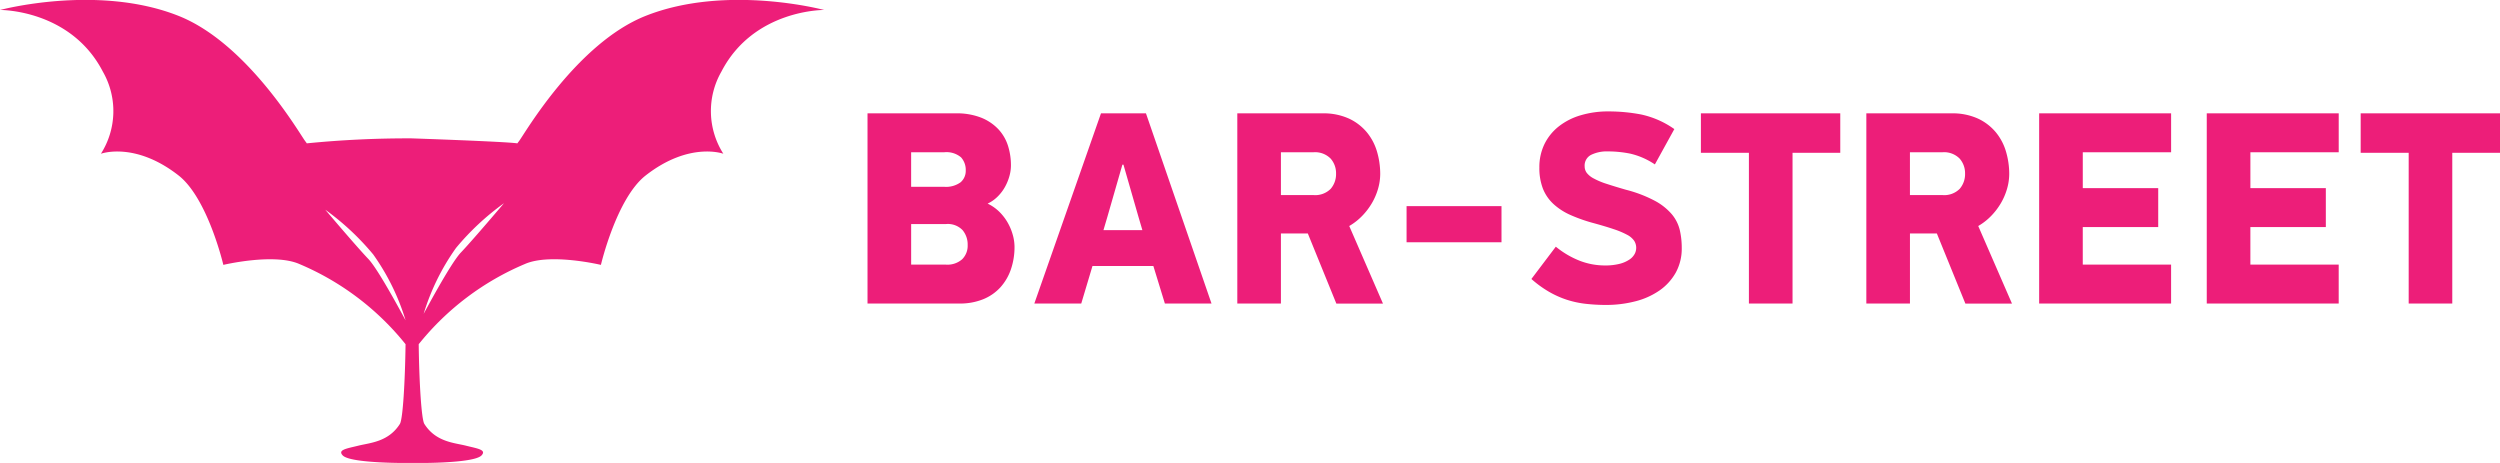 <svg xmlns="http://www.w3.org/2000/svg" width="334" height="61.844" viewBox="0 0 334 61.844">
<defs>
    <style>
      .cls-1 {
        fill: #ed1e79;
        fill-rule: evenodd;
      }
    </style>
  </defs>
  <path class="cls-1" d="M407.624,122.448v20.138H401.8V122.448h-6.414v-5.274H414v5.274h-6.377Zm-32.8-5.274h17.628v5.2h-11.8v4.794h10.079v5.2H380.65v5.016h11.8v5.2H374.823V117.174Zm-22.393,0h17.629v5.2h-11.8v4.794h10.078v5.2H358.258v5.016h11.8v5.2H352.43V117.174Zm-9.858,25.412-3.811-9.368h-3.592v9.368h-5.827V117.174H340.7a8.209,8.209,0,0,1,3.555.7,6.862,6.862,0,0,1,2.4,1.845,7.246,7.246,0,0,1,1.356,2.6,10.509,10.509,0,0,1,.422,2.932,7.221,7.221,0,0,1-.293,2.01,8.354,8.354,0,0,1-.825,1.919,8.958,8.958,0,0,1-1.3,1.7,7.934,7.934,0,0,1-1.723,1.346l4.508,10.364h-6.23ZM341.8,123.21a2.92,2.92,0,0,0-2.308-.835h-4.325v5.716h4.325a2.91,2.91,0,0,0,2.327-.835,3.006,3.006,0,0,0,.714-2.023A2.961,2.961,0,0,0,341.8,123.21Zm-22.319,19.376h-5.827V122.448h-6.414v-5.274H325.86v5.274h-6.377v20.138Zm-17.793-1.734a9.933,9.933,0,0,1-3.225,1.439,15.538,15.538,0,0,1-3.9.48,23.978,23.978,0,0,1-2.694-.148,12.99,12.99,0,0,1-2.51-.535,12.52,12.52,0,0,1-2.4-1.069,14.5,14.5,0,0,1-2.364-1.716l3.262-4.315a11.865,11.865,0,0,0,3.243,1.9,9.337,9.337,0,0,0,3.28.608,7.737,7.737,0,0,0,2.016-.221,4.181,4.181,0,0,0,1.3-.571,2.114,2.114,0,0,0,.7-0.757,1.74,1.74,0,0,0-.074-1.752,2.6,2.6,0,0,0-.934-0.793,10.913,10.913,0,0,0-1.741-.737q-1.081-.369-2.694-0.812a21.219,21.219,0,0,1-3.115-1.088,8.36,8.36,0,0,1-2.291-1.475,5.61,5.61,0,0,1-1.41-2.047,7.574,7.574,0,0,1-.477-2.84,6.994,6.994,0,0,1,.678-3.117,6.834,6.834,0,0,1,1.906-2.36,8.7,8.7,0,0,1,2.932-1.493,12.753,12.753,0,0,1,3.72-.517,23.249,23.249,0,0,1,4.342.406,12.133,12.133,0,0,1,4.453,1.955l-2.6,4.72a9.872,9.872,0,0,0-3.28-1.438,15.256,15.256,0,0,0-2.987-.3,4.776,4.776,0,0,0-2.254.461,1.6,1.6,0,0,0-.861,1.531,1.461,1.461,0,0,0,.275.866,2.788,2.788,0,0,0,.935.756,9.846,9.846,0,0,0,1.722.72q1.062,0.35,2.6.793a17.314,17.314,0,0,1,3.885,1.493,7.8,7.8,0,0,1,2.254,1.807,5.166,5.166,0,0,1,1.044,2.1,10.5,10.5,0,0,1,.257,2.341,6.65,6.65,0,0,1-.806,3.338A7.214,7.214,0,0,1,301.69,140.852Zm-33.772-11.285H280.6V134.4H267.918v-4.832Zm-9.382,13.019-3.811-9.368h-3.592v9.368h-5.827V117.174h11.361a8.206,8.206,0,0,1,3.555.7,6.853,6.853,0,0,1,2.4,1.845,7.233,7.233,0,0,1,1.357,2.6,10.545,10.545,0,0,1,.421,2.932,7.221,7.221,0,0,1-.293,2.01,8.354,8.354,0,0,1-.825,1.919,8.958,8.958,0,0,1-1.3,1.7,7.952,7.952,0,0,1-1.722,1.346l4.507,10.364h-6.23Zm-0.77-19.376a2.919,2.919,0,0,0-2.308-.835h-4.325v5.716h4.325a2.91,2.91,0,0,0,2.327-.835,3.006,3.006,0,0,0,.714-2.023A2.961,2.961,0,0,0,257.766,123.21Zm-23.675,14.36h-8.136l-1.5,5.016h-6.268l8.906-25.412H233.1l8.759,25.412h-6.23Zm-1.979-6.528-2.016-7.008H229.95l-2.016,7.008-0.513,1.734h5.2ZM213.66,140.41a6.348,6.348,0,0,1-2.309,1.6,8.209,8.209,0,0,1-3.17.572H195.9V117.174h11.8a8.884,8.884,0,0,1,3.372.572,6.432,6.432,0,0,1,2.29,1.531,5.8,5.8,0,0,1,1.3,2.212,8.622,8.622,0,0,1,.4,2.656,5.327,5.327,0,0,1-.2,1.4,6.645,6.645,0,0,1-.586,1.439,5.721,5.721,0,0,1-.972,1.29,4.811,4.811,0,0,1-1.356.96,5.765,5.765,0,0,1,1.595,1.125,6.718,6.718,0,0,1,1.117,1.475,7.01,7.01,0,0,1,.66,1.623,5.986,5.986,0,0,1,.22,1.53,9.184,9.184,0,0,1-.476,3.006A6.912,6.912,0,0,1,213.66,140.41Zm-5.26-17.353a3.008,3.008,0,0,0-2.272-.682h-4.4v4.61h4.4a3.285,3.285,0,0,0,2.217-.608,2.011,2.011,0,0,0,.678-1.568A2.5,2.5,0,0,0,208.4,123.057Zm0.2,9.719a2.736,2.736,0,0,0-2.217-.812H201.73v5.422h4.655a2.964,2.964,0,0,0,2.162-.72,2.538,2.538,0,0,0,.733-1.9A3,3,0,0,0,208.6,132.776ZM176.379,111.6a10.606,10.606,0,0,0,.26,10.972s-4.525-1.678-10.388,2.909c-3.891,3.051-5.969,11.938-5.969,11.938s-6.728-1.6-10.125-.13a36.219,36.219,0,0,0-14.218,10.727c0.062,4.971.356,10.013,0.754,10.65,1.524,2.422,4.021,2.521,5.547,2.906s2.795,0.536,2.1,1.294c-1.032,1.125-9.025,1.024-9.279,1.021s-8.248.1-9.283-1.021c-0.7-.758.579-0.912,2.1-1.294s4.022-.484,5.548-2.906c0.4-.637.69-5.679,0.756-10.65a36.245,36.245,0,0,0-14.221-10.727c-3.4-1.467-10.122.13-10.122,0.13s-2.079-8.887-5.972-11.938c-5.86-4.587-10.386-2.909-10.386-2.909a10.6,10.6,0,0,0,.26-10.972c-4.312-8.332-13.726-8.237-13.726-8.237s13.053-3.5,23.851.793c9.194,3.653,16.176,15.762,16.895,16.711L121,121.191c0.017,0,.021-0.011.04-0.014a136.524,136.524,0,0,1,13.971-.66s12.389,0.423,14.054.66c0.02,0,.025.012,0.041,0.014l0.249-.324c0.72-.949,7.7-13.058,16.893-16.711,10.8-4.293,23.853-.793,23.853-0.793S180.689,103.268,176.379,111.6Zm-46.522,24.419a34.73,34.73,0,0,0-6.4-5.971s4.1,4.851,5.753,6.581c1.45,1.523,4.974,8.24,4.974,8.185A30.4,30.4,0,0,0,129.857,136.019Zm11.074-.871a30.3,30.3,0,0,0-4.33,8.8c0,0.055,3.531-6.666,4.98-8.186,1.649-1.736,5.751-6.581,5.751-6.581A34.549,34.549,0,0,0,140.931,135.148Z" transform="translate(-80 -102.031)"/>
</svg>
